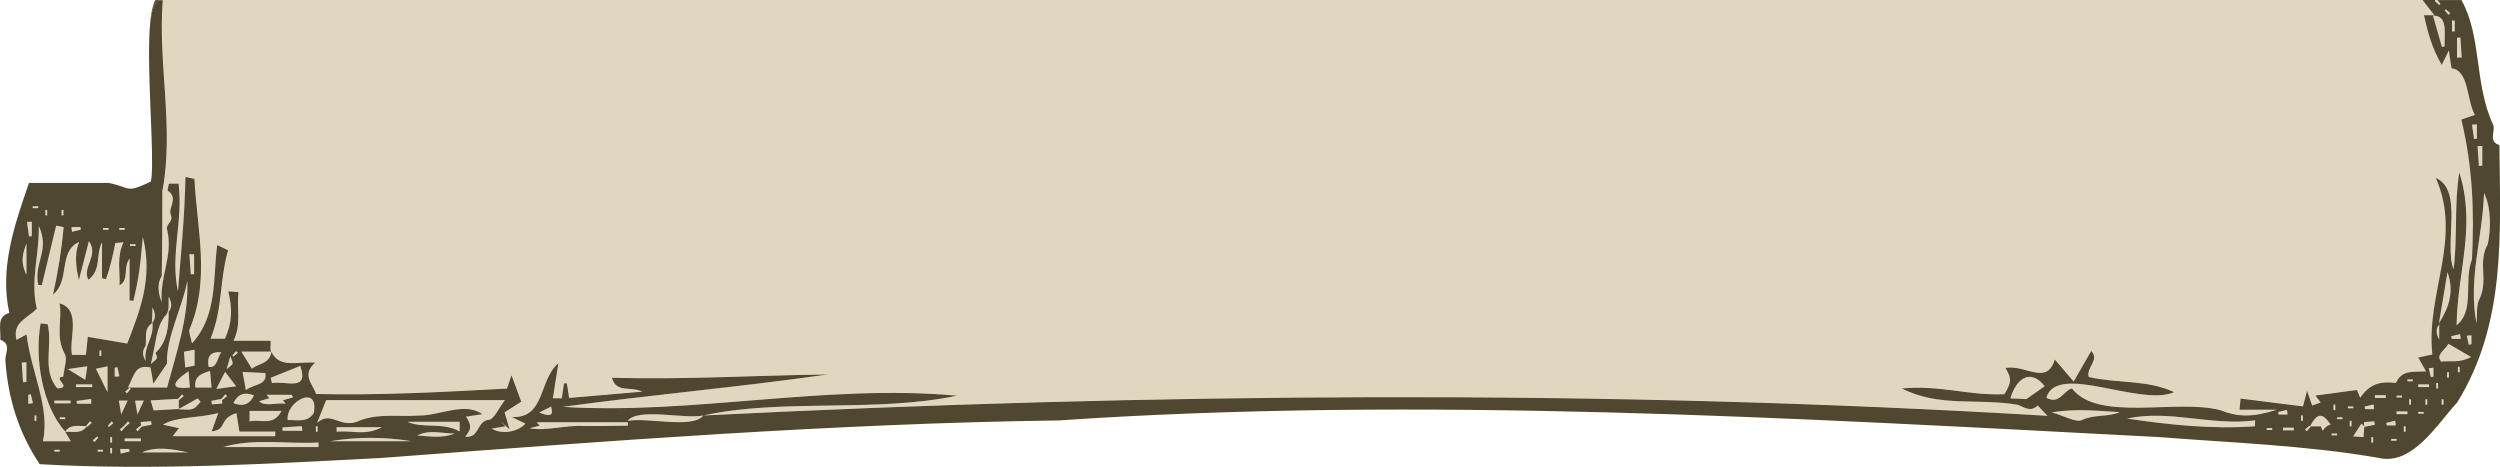 <?xml version="1.0" encoding="UTF-8"?>
<svg xmlns="http://www.w3.org/2000/svg" version="1.1" viewBox="0 0 462.17 86.31">
  <defs>
    <style>
      .cls-1 {
        fill: none;
      }

      .cls-2 {
        fill: #4f4730;
      }

      .cls-3 {
        fill: #e1d7be;
      }
    </style>
  </defs>
  <!-- Generator: Adobe Illustrator 28.6.0, SVG Export Plug-In . SVG Version: 1.2.0 Build 709)  -->
  <g>
    <g id="Layer_1">
      <g>
        <path class="cls-1" d="M28.09,31.98c0-.15.02-.31.02-.48,0,.17-.01.32-.02.48Z"/>
        <path class="cls-1" d="M30.05,35.33c2.23-11.68-.87-23.69.09-35.23,0,0-.01,0-.02,0-.94,11.51,2.14,23.59-.08,35.24Z"/>
        <path class="cls-1" d="M27.63,6.8c-.31,7,.56,17.66.51,23.51.06-5.79-.76-16.35-.51-23.51Z"/>
        <path class="cls-1" d="M28.13,31.17c0-.21.01-.43.01-.65,0,.23,0,.44-.01.65Z"/>
        <path class="cls-1" d="M27.92,33.57c.03-.17.06-.36.09-.57-.03.21-.05.4-.09.57Z"/>
        <path class="cls-1" d="M28.03,32.75c.01-.14.03-.28.04-.43-.01.15-.03.29-.04.43Z"/>
        <path class="cls-3" d="M6.39,77.81h.33v-1h-.33v1Z"/>
        <path class="cls-3" d="M10.05,83.48h1v-.33h-1v.33Z"/>
        <path class="cls-3" d="M4.26,70.66c.21-.01.41-.03.62-.04v-3.65l-.86.07c.08,1.21.16,2.41.24,3.62Z"/>
        <path class="cls-3" d="M5.22,73v1.66c.29-.04.58-.07.86-.11-.13-.54-.26-1.08-.39-1.63-.16.03-.32.05-.48.08Z"/>
        <path class="cls-3" d="M18.72,65.81v-1h-.33v1h.33Z"/>
        <path class="cls-3" d="M16.65,77.9h0c-.23.27-.46.54-.7.82l.09.09c-1.47.02-3-.41-3.99,1,1.47-.02,3.01.42,3.99-.99l.1.1c.27-.23.54-.46.82-.7-.11-.11-.21-.21-.32-.32h0Z"/>
        <path class="cls-3" d="M7.51,59.82c.43.05.88.1,1.29.15,1,3.99-1.11,8.45,1.8,11.86,2.98-.08-1.08-2,1.09-2.16.12-1.45.83-3.22.25-4.28-1.74-3.18-.38-6.33-.93-9.29,4.1,1.2,1.69,6.55,2.29,9.54h2.58c.15-1.39.27-2.6.35-3.34,2.7.46,5.15.88,7.29,1.24,2.32-6.04,4.8-12.01,2.88-19.71-.44,5.03-.69,7.51-1.75,11.82-.23-.02-.46-.05-.7-.07v-7.74c-1.26,1.66-.03,3.96-1.85,4.94.11-2.65-.56-5.32.74-7.95-.64.05-1.1.09-1.52.12-.44,2.31-.94,4.45-1.71,6.68-.25-.05-.5-.1-.75-.15v-6.66c-1.2,2.26-.07,5.1-2.53,6.94-1.21-2.37,2.02-4.5.1-7.14-.66,2.56-1.26,4.88-1.85,7.2-.51-2.34-.89-4.65.03-7.06-3.92,1.84-1.57,7.09-4.82,9.75.93-4.12,1.6-8.29,1.97-12.5-.3-.06-.76-.14-1.38-.26-.89,3.71-1.77,7.37-2.65,11.02-.23-.02-.45-.05-.68-.07-.81-4.31,2.21-6.26.12-10.9.11,5.44-1.61,10.11-.36,15.32-2.01,1.92-4.53,2.58-3.76,5.75.79-.43,1.24-.67,1.87-1.01.75,6.79,4.4,13.45,3.01,19.75h5.15c-.42-.73-.73-1.25-1.03-1.77-4.28-4.76-5.7-13.71-4.54-19.99Z"/>
        <path class="cls-3" d="M11.72,38.81h-.33v1h.33v-1Z"/>
        <path class="cls-3" d="M4.89,44.99c-.54,1.56-1.28,3.18,0,5.82v-5.82Z"/>
        <path class="cls-3" d="M8.72,38.81h-.33v1h.33v-1Z"/>
        <path class="cls-3" d="M14.95,42.46c-.03-.16-.05-.32-.08-.48h-1.66c.03.29.07.58.1.87.55-.13,1.09-.26,1.64-.39Z"/>
        <path class="cls-3" d="M7.05,38.15h-1v.33h1v-.33Z"/>
        <path class="cls-3" d="M5.88,43.66v-2.66l-.88.02c.12.89.24,1.78.36,2.68.17-.01.35-.03.52-.04Z"/>
        <path class="cls-3" d="M16.84,73.76c-.89.12-1.78.24-2.68.36.01.17.03.35.04.52h2.66l-.02-.88Z"/>
        <path class="cls-3" d="M19.95,78.72c.07.07.13.13.2.2.27-.23.54-.46.82-.7l-.32-.32c-.23.27-.46.54-.7.82Z"/>
        <path class="cls-3" d="M20.39,81.81h.33v-1h-.33v1Z"/>
        <path class="cls-3" d="M20.39,83.81h.33v-1h-.33v1Z"/>
        <path class="cls-3" d="M19.88,72.51v-4.79c-.77.16-1.32.28-2.15.45.68,1.37,1.22,2.47,2.15,4.34Z"/>
        <path class="cls-3" d="M23.96,78.22l-.32-.32c-.23.27-.46.54-.69.81-.27.23-.54.46-.81.69l.32.32c.44-.56.94-1.06,1.5-1.5Z"/>
        <path class="cls-3" d="M23.59,74.06h-1.63c.12.69.2,1.13.44,2.56.62-1.33.94-2.02,1.18-2.56Z"/>
        <path class="cls-3" d="M21.72,67.9c-.16.02-.33.04-.49.07v1.66c.29-.02.57-.04.86-.06l-.36-1.67Z"/>
        <path class="cls-3" d="M20.05,42.15h-1v.33h1v-.33Z"/>
        <path class="cls-3" d="M18.05,83.48h1v-.33h-1v.33Z"/>
        <path class="cls-3" d="M13.05,74.06h-3v.5h3v-.5Z"/>
        <path class="cls-3" d="M12.05,77.48v-.33h-1v.33h1Z"/>
        <path class="cls-3" d="M16.13,67.71c-1.21.17-2.08.3-3.61.52,1.4.86,2.16,1.32,3.23,1.98.14-.95.23-1.5.38-2.5Z"/>
        <path class="cls-3" d="M17.96,80.71c-.27.23-.54.46-.82.7l.32.32c.23-.27.46-.54.7-.82-.07-.07-.13-.13-.2-.2Z"/>
        <path class="cls-3" d="M14.05,71.56h3v-.5h-3v.5Z"/>
        <path class="cls-3" d="M52.25,79.64h3.65c-.03-.29-.06-.57-.08-.86-1.2.08-2.4.16-3.6.24.01.21.02.41.04.62Z"/>
        <path class="cls-3" d="M25.05,45.15h-1v.33h1v-.33Z"/>
        <path class="cls-3" d="M35.1,71.64c-.09-1.08-.16-1.97-.24-3.01-3.71,2.5-2.84,3.38.24,3.01Z"/>
        <path class="cls-3" d="M28.4,75.87c1.62-.09,3.15-.18,4.66-.26v-1.78l.09.09c.27-.23.54-.46.82-.7l-.32-.32c-.23.27-.46.54-.7.82h.01c-1.66.11-3.3.2-5.11.31.26.87.39,1.3.55,1.84Z"/>
        <path class="cls-3" d="M49.05,68.96c-1.2-.06-2.42-.11-4.21-.2.26,1.42.41,2.27.6,3.34,1.76-1.22,3.98-.9,3.6-3.14Z"/>
        <path class="cls-3" d="M52.04,75.97h-5.9v1.93c2.04-.48,4.39,1,5.9-1.93Z"/>
        <path class="cls-3" d="M39.17,74.75c.64-.05,1.27-.11,1.91-.16-.01-.26-.03-.52-.04-.78l.1.1c.27-.23.54-.46.82-.7-.11-.11-.21-.21-.32-.32-.23.27-.46.54-.7.82l.02.02c-.63.12-1.26.25-1.88.37l.09.65Z"/>
        <path class="cls-3" d="M37.08,74.28c-.18-.21-.36-.41-.54-.62-.87.48-1.73.97-3.58,2,2.72.13,2.79.23,4.12-1.38Z"/>
        <path class="cls-3" d="M58.72,78.81h-.33v1h.33v-1Z"/>
        <path class="cls-3" d="M371.67,73.63c1.6.08,2.84.14,2.97.14,1.66-1.17,2.56-1.81,3.39-2.39-2.77-3.46-5.35-1.2-6.35,2.25Z"/>
        <path class="cls-3" d="M53.19,77.67c1.85-.07,3.63.52,4.81-1.3,1.04-5.47-5.27-2.1-4.81,1.3Z"/>
        <path class="cls-3" d="M47.91,74.17c1.03,1.1,3.4.18,4.91.47-.17-.21-.35-.43-.52-.64.63-.18,1.26-.36,1.89-.55-.1-.16-.19-.31-.29-.47h-4.62c.17.21.35.43.52.64-.63.18-1.26.36-1.89.55Z"/>
        <path class="cls-3" d="M55.51,67.63c-1.85.75-3.67,1.48-5.48,2.21.08.32.17.64.25.96,2.71-.44,6.88,1.65,5.23-3.18Z"/>
        <path class="cls-3" d="M22.21,82.98l.11.86c.54-.13,1.08-.26,1.63-.39-.03-.16-.05-.32-.08-.48h-1.66Z"/>
        <path class="cls-3" d="M50.87,80.65c0-.28.02-.57.03-.85h-6.65c-.2-1.24-.34-2.14-.54-3.41-3.4,1.06-1.6,3.02-4.58,3.37.41-1.14.69-1.91,1.22-3.39-3.79.99-7.75.62-10.23,2.15.97.21,1.92.42,2.97.66-.46.6-.72.92-1.15,1.48h18.94Z"/>
        <path class="cls-3" d="M26.59,74.06h-1.63c.12.69.2,1.13.44,2.56.62-1.33.94-2.02,1.18-2.56Z"/>
        <path class="cls-3" d="M23.46,72.72c.23-.27.46-.54.7-.82-.07-.07-.13-.13-.2-.2-.27.23-.54.46-.82.7l.32.32Z"/>
        <path class="cls-3" d="M43.14,74.52c1.74.69,2.98.29,3.82-1.42-1.74-.69-2.98-.29-3.82,1.42Z"/>
        <path class="cls-3" d="M26.93,66.78c-.39-2.95,1.6-4.17,1.25-7.12q.93-1.15,0-2.81c0,1.13,0,2.05-.12,2.97-1.48,1.06-.9,2.49-1.12,4.15q-.93,1.15,0,2.81Z"/>
        <path class="cls-3" d="M28.74,65.25c2.1-2.02,2.45-4.65,2.43-7.59q.93-1.15,0-2.81c-.07,1.51.3,2.78-.82,3.74-1.58,2.33-1.43,4.37-2.48,8.7,1.35-1.16,1.26-.9.86-2.04Z"/>
        <path class="cls-3" d="M35.88,50.66v-3.66c-.29,0-.58,0-.86-.01.08,1.23.17,2.47.25,3.7.2,0,.41-.02.61-.03Z"/>
        <path class="cls-3" d="M30.87,67.22c-.82,1.22-1.6,2.38-2.52,3.74-.18-1.06-.34-1.98-.52-3.01-2.83-.58-2.95,1.21-4.16,3.7h7.22c1.77-6.6,3.99-12.94,3.74-19.75-.92,4.99-3.97,10.58-3.77,15.33Z"/>
        <path class="cls-3" d="M43.66,71.41c-.91-1.19-1.46-1.91-2.05-2.67-.5.97-.95,1.85-1.62,3.16,1.22-.16,2.16-.29,3.67-.49Z"/>
        <path class="cls-3" d="M42.78,66.36c-.03-.07-.05-.14-.08-.22-.04-.11-.08-.22-.12-.34h0s0,0,0,0c-.17.6-.34,1.21-.69,2.42,1.27-1.07,1.26-.81.89-1.87Z"/>
        <path class="cls-3" d="M43.96,65.22l-.32-.32c-.23.27-.46.54-.7.82l.2.2c.27-.23.54-.46.82-.7Z"/>
        <path class="cls-3" d="M39.11,71.63c-.1-1.08-.18-1.96-.28-3.06-1.78.53-2.98,1.07-2.71,3.06h2.99Z"/>
        <path class="cls-3" d="M34.24,67.94c.77-.15,1.22-.24,1.73-.33v-2.94c-.88.17-1.33.26-1.96.38.08,1.01.15,1.9.23,2.9Z"/>
        <path class="cls-3" d="M40.89,65.12q-2.89-.24-2.33,2.69c1.55.37,1.62-1.65,2.33-2.69Z"/>
        <path class="cls-3" d="M23.05,42.15h-1v.33h1v-.33Z"/>
        <path class="cls-3" d="M447.05,71.56h2v-.5h-2v.5Z"/>
        <path class="cls-3" d="M448.39,74.81h.33v-1h-.33v1Z"/>
        <path class="cls-3" d="M437.03,78.04c.01.25.03.51.04.76-.17-.16-.34-.32-.51-.48-.46.71-.92,1.42-1.52,2.35.67.04,1.21.08,1.91.13.06-.76.1-1.33.14-1.9.65-.13,1.3-.25,1.94-.38-.03-.22-.05-.43-.08-.65-.64.05-1.28.11-1.92.16Z"/>
        <path class="cls-3" d="M447.05,76.48h1v-.33h-1v.33Z"/>
        <path class="cls-3" d="M23.05,81.56h3v-.5h-3v.5Z"/>
        <path class="cls-3" d="M449.41,69.71c.16-.03.32-.05.48-.08v-1.66c-.29.04-.58.07-.86.11.13.54.26,1.08.39,1.63Z"/>
        <path class="cls-3" d="M450.93,62.78v-2.81q-.93,1.15,0,2.81Z"/>
        <path class="cls-3" d="M442.79,77.78c-.54.13-1.08.26-1.63.39.03.16.05.32.08.48h1.66c-.04-.29-.07-.58-.11-.86Z"/>
        <path class="cls-3" d="M439.05,73.56h2v-.5h-2v.5Z"/>
        <path class="cls-3" d="M442.05,81.48h1v-.33h-1v.33Z"/>
        <path class="cls-3" d="M444.39,79.81h.33v-1h-.33v1Z"/>
        <path class="cls-3" d="M443.05,76.56h2v-.5h-2v.5Z"/>
        <path class="cls-3" d="M445.39,74.81h.33v-1h-.33v1Z"/>
        <path class="cls-3" d="M445.05,70.48h1v-.33h-1v.33Z"/>
        <path class="cls-3" d="M453.8,3.81h-.5v2h.5v-2Z"/>
        <path class="cls-3" d="M452.96,2.4c-.27-.23-.54-.46-.82-.7-.07.07-.13.13-.2.2.23.27.46.54.7.82l.32-.32Z"/>
        <path class="cls-3" d="M454.84,6.94c-.21.01-.41.03-.62.04v3.65c.29,0,.58-.01.87-.02-.08-1.23-.17-2.45-.25-3.68Z"/>
        <path class="cls-3" d="M30.15.09c-.96,11.54,2.13,23.56-.09,35.23,0,5.16,0,10.32-.12,15.68q-1.16,1.89,0,4.85c-.38-4.81,2.08-8.49,1.04-13.24-.49-1.23,1.2-1.57.63-2.91-.54-1.28,1.51-3.09-.52-4.45-.16-.11.11-.86.18-1.33h1.79c.87,7.14-1.57,12.94-.12,19.93.58-7.31,1.23-13.66,1.39-21.17.73.16,1.18.27,1.66.37.47,9.21,2.94,18.64-.88,27.75-.24.53.2,1.38.42,2.66,4.78-5.16,3.86-12.32,4.67-18.19.72.35,1.47.71,2.01.97-1.65,5.83-.93,10.65-3.24,16.35h2.66c1.37-3.08,1.39-5.44.62-8.76.62.05,1.19.1,1.9.16-.4,3.04.57,5.92-.93,8.98h6.85c.08.93-.18,1.48.13,2.01h-5.53c.76,1.23,1.29,2.09,1.95,3.16,1.27-1.06,3.2-.8,3.61-3.12,1.51,3.13,4.8,1.73,8.09,2-2.56,2.24-.51,3.9.18,5.79,11.81.28,23.56-.37,35.27-1,.3-.88.5-1.46.84-2.46.68,1.85,1.21,3.29,1.8,4.89-1.24.8-2.27,1.45-3.08,1.97.25.85.48,1.64.92,3.15-1-.91-1.35-1.22-1.7-1.54.31.32.62.65.93.97-.84.14-1.69.28-2.53.42,1.78,1.15,4.87.65,6.22-.92-.78-.38-1.41-.69-2.5-1.21,6.25.24,4.91-6.83,8.6-9.95-.33,2.12-.66,4.25-1.01,6.48h1.64c.16-1.07.29-1.92.41-2.77.18,0,.36.01.54.02.14.92.28,1.83.41,2.68,4.33-.37,8.55-.73,13.53-1.16-2.26-1.08-4.8.35-5.63-2.58,13.34.42,26.97-.46,39.87-.59-16.3,2.34-32.6,3.75-48.95,5.98,23.88,1.51,48.66-4.29,72.89-2.06-15.22,3.18-32.42.48-46.9,3.66-3.59.71-12.08-1.5-14,1,3.63-.71,12.02,1.51,14-1,83.01-4.15,165.5-4.9,248.49.06-.95-.99-1.38-1.45-1.82-1.91-1.3,1.25-2.25.44-3.62-.11-7.39-1.32-14.47.52-21.5-3.04,7.1-.68,12.4,1.37,18.99,1.06,1.22-2.13,1.43-2.75.19-4.85,3.73-.68,7.65,3.35,9.11-1.58,1.24,1.46,2.18,2.56,3.49,4.09,1.28-2.24,2.26-3.95,3.24-5.65,1.66,1.64-1.01,3.1-.44,4.81,5.41,1.25,10.76.48,15.79,2.8-6.34,2.77-21.72-5.56-23.64,1.04,2.41,1.32,3.13-1.25,4.72-1.73,4.88,6.28,19.31,1.88,27.42,4.02,3.18,1.26,5.84,1.37,10.46-.07h-6.89c.07-.81.11-1.26.19-2.07,3.55.44,6.99.87,11.54,1.44.14-.53.39-1.5.76-2.89.49,1.42.69,2,.94,2.73.58-.2,1.04-.37,1.57-.55-.44-.59-.68-.9-.97-1.29,2.69-.36,5.17-.69,7.69-1.03.17.43.41.99.59,1.43,1.85-2.67,3.79-3.06,6.6-2.73,1.14-2.47,3.19-1.98,5.57-2.14-.63-1.12-1-1.78-1.44-2.56,1-.22,2.02-.43,2.61-.56-1.26-11.26,5.62-21.39.63-32.65,5.17,2.24,1.48,12.08,3.29,16.92.76-5.96.09-11.99,1.06-17.94,3.16,10.01-.37,18.28-.5,28.27,3.44-2.78,1.26-8.13,2.84-12.17.45-8.86.12-17.27-1.97-25.86.93-.32,1.5-.52,2.5-.86-1.56-2.86-1.06-8.21-4.32-8.63-.15-1.03-.28-1.9-.48-3.28-.57,1.17-.88,1.8-1.31,2.68-1.77-3.01-2.58-6.02-3.3-9.2.65,0,1.42,0,1.93,0-.7-.88-1.43-1.86-2.19-2.81h2.39s-.06.18-.1.22c.27.23.54.46.82.7.07-.07.13-.13.2-.2-.18-.21-.38-.51-.56-.72,0,0,2.49,0,3.74,0H30.14s0,.06,0,.09c0,0,.01,0,.02,0Z"/>
        <path class="cls-3" d="M451.44,8.67c.16-.04.33-.07.49-.11-.12-1.96.77-5.82-2.15-5.67.55,1.93,1.11,3.85,1.66,5.78Z"/>
        <path class="cls-3" d="M457.37,25.69c.17-.02.35-.03.52-.05v-2.66c-.3.02-.6.03-.89.05.12.88.25,1.77.37,2.65Z"/>
        <path class="cls-3" d="M458.89,30.63v-3.65c-.29.01-.58.03-.87.04.08,1.22.16,2.44.25,3.65.21-.01.41-.03.62-.04Z"/>
        <path class="cls-3" d="M451.39,74.81h.33v-1h-.33v1Z"/>
        <path class="cls-3" d="M454.39,68.81h.33v-1h-.33v1Z"/>
        <path class="cls-3" d="M452.39,69.81h.33v-1h-.33v1Z"/>
        <path class="cls-3" d="M451.29,66.85c1.59-.22,3.26.34,5.54-.85-1.74-1.01-2.94-1.71-4.19-2.44-.74,1.28-2.4,2.02-1.35,3.29Z"/>
        <path class="cls-3" d="M456.39,63.72c.16-.02.33-.04.49-.07v-1.66c-.29.02-.57.04-.86.06.12.56.24,1.11.36,1.67Z"/>
        <path class="cls-3" d="M457.82,59.75c.17-1.58-.1-3.43.64-4.66,1.54-3.43-.44-6.57,1.45-9.96.56-2.56.69-6.69-.69-9.44-.29,8.55-2.97,15.88-1.4,24.06Z"/>
        <path class="cls-3" d="M450.39,71.81h.33v-1h-.33v1Z"/>
        <path class="cls-3" d="M99.22,78.06c.18.21.36.43.54.64-.62.16-1.24.31-1.87.47,3.29.57,6.7-.64,10.03-.41,2.72,0,5.43-.01,8.16-.07,0-.21-.01-.42-.02-.63h-16.84Z"/>
        <path class="cls-3" d="M101.9,75.16c-.67.33-1.33.67-2.22,1.11,2.89,1.15,2.39-.15,2.22-1.11Z"/>
        <path class="cls-3" d="M93.34,73.97h-33.04c-.5,1.24-.93,2.33-1.67,4.18,2.8-2.4,4.29,1.45,8.1-.5,3.57-1.24,7.08-.58,10.61-.83,3.78.09,8.54-2.61,11.83-.25-1.08.17-2,.31-3,.46.98,1.57,1.06,2.25-.18,3.69,2.67.4,2.14-2.92,4.35-3.1,1-.08,1.84-2.16,3-3.65Z"/>
        <path class="cls-3" d="M393.21,77.38c7.82,1.17,15.63,1.99,23.66,1.43,0-.37.02-.74.03-1.1-7.93,1.09-15.74-2.04-23.69-.33Z"/>
        <path class="cls-3" d="M379.29,76.23c2.48.68,4.48,1.95,5.65,1.41,2.32-1.07,4.69-.48,6.95-1.44-3.92-.2-7.84-.72-12.6.04Z"/>
        <path class="cls-3" d="M28.03,78.52c-.03-.22-.06-.43-.09-.65-.64.05-1.27.11-1.91.16.01.26.03.52.04.78l-.1-.1c-.27.23-.54.46-.82.7l.32.32c.23-.27.46-.54.7-.82l-.02-.02c.63-.12,1.26-.25,1.88-.37Z"/>
        <path class="cls-3" d="M77.13,80.5c2.31.16,4.62.58,6.92-.36-2.31.02-4.63-.78-6.92.36Z"/>
        <path class="cls-3" d="M26.21,83.64h8.65c-2.87-.57-5.79-1.22-8.65,0Z"/>
        <path class="cls-3" d="M419.05,79.48h1v-.33h-1v.33Z"/>
        <path class="cls-3" d="M41.23,82.65h17.65c0-.28.01-.56.02-.84-5.89.32-11.92-.85-17.66.84Z"/>
        <path class="cls-3" d="M438.39,81.81h.33v-1h-.33v1Z"/>
        <path class="cls-3" d="M61.05,81.56h15c-5-.82-10-.82-15,0Z"/>
        <path class="cls-3" d="M70.61,78.98h-8.39c0,.28.01.55.02.83,3.08-.3,5.18.82,8.37-.83Z"/>
        <path class="cls-3" d="M84.97,79.76v-1.78h-9.65c3.01,1.32,6.45,0,9.65,1.78Z"/>
        <path class="cls-3" d="M431.05,80.48h1v-.33h-1v.33Z"/>
        <path class="cls-3" d="M422.79,75.78l-1.63.39c.03.16.05.32.08.48h1.66c-.04-.29-.07-.58-.11-.86Z"/>
        <path class="cls-3" d="M432.05,77.48h1v-.33h-1v.33Z"/>
        <path class="cls-3" d="M431.72,74.81h-.33v1h.33v-1Z"/>
        <path class="cls-3" d="M435.05,75.15h-1v.33h1v-.33Z"/>
        <path class="cls-3" d="M434.39,78.81h.33v-1h-.33v1Z"/>
        <path class="cls-3" d="M427.06,78.8l-.1-.1c-.27.23-.54.46-.82.7l.32.32c.23-.27.46-.54.7-.82l-.09-.09h1.99c.11.28.22.55.33.83.38-.56.82-1,1.5-1.16h0s0,0,0,0c-1.59-2.23-2.44-2.19-3.82.32Z"/>
        <path class="cls-3" d="M438.89,75.64c-.04-.29-.07-.58-.11-.86-.54.13-1.08.26-1.63.39.03.16.05.32.08.48h1.66Z"/>
        <path class="cls-3" d="M454.89,62.64c-.04-.29-.07-.58-.11-.86-.54.13-1.08.26-1.63.39.03.16.05.32.08.48h1.66Z"/>
        <path class="cls-3" d="M422.05,79.56h2v-.5h-2v.5Z"/>
        <path class="cls-3" d="M425.39,77.81h.33v-1h-.33v1Z"/>
        <path class="cls-3" d="M452.46,50.31c-.59,3.55-1.09,6.51-1.58,9.47,1.7-2.77,2.93-5.62,1.58-9.47Z"/>
        <path class="cls-3" d="M444.05,73.15h-1v.33h1v-.33Z"/>
        <path class="cls-2" d="M455.03,0s-.16,0-.41,0h.41s0,0,0,0Z"/>
        <path class="cls-2" d="M451.16.72c-.07.07-.13.13-.2.2-.27-.23-.54-.46-.82-.7.04-.04.06-.18.1-.22h-2.39c.76.95,1.49,1.93,2.19,2.81-.51,0-1.28,0-1.93,0,.71,3.18,1.52,6.18,3.3,9.2.43-.89.74-1.51,1.31-2.68.2,1.38.33,2.25.48,3.28,3.26.42,2.76,5.77,4.32,8.63-1,.35-1.57.54-2.5.86,2.09,8.6,2.42,17,1.97,25.86-1.59,4.04.6,9.39-2.84,12.17.14-10,3.66-18.26.5-28.27-.97,5.96-.3,11.98-1.06,17.94-1.81-4.84,1.89-14.68-3.29-16.92,4.99,11.27-1.89,21.4-.63,32.65-.6.13-1.62.35-2.61.56.44.78.81,1.44,1.44,2.56-2.39.15-4.44-.34-5.57,2.14-2.81-.32-4.75.06-6.6,2.73-.18-.44-.41-1.01-.59-1.43-2.52.34-4.99.67-7.69,1.03.29.39.53.7.97,1.29-.53.19-.99.35-1.57.55-.25-.73-.45-1.31-.94-2.73-.37,1.39-.62,2.36-.76,2.89-4.55-.57-7.99-1-11.54-1.44-.07.81-.11,1.26-.19,2.07h6.89c-4.63,1.45-7.28,1.33-10.46.07-8.1-2.14-22.54,2.26-27.42-4.02-1.6.47-2.31,3.05-4.72,1.73,1.93-6.6,17.3,1.73,23.64-1.04-5.03-2.33-10.38-1.56-15.79-2.8-.58-1.71,2.1-3.17.44-4.81-.97,1.7-1.96,3.41-3.24,5.65-1.31-1.53-2.25-2.63-3.49-4.09-1.46,4.93-5.39.9-9.11,1.58,1.24,2.1,1.03,2.72-.19,4.85-6.59.31-11.89-1.74-18.99-1.06,7.03,3.57,14.11,1.72,21.5,3.04,1.36.54,2.32,1.35,3.62.11.44.46.87.92,1.82,1.91-82.98-4.96-165.48-4.21-248.49-.06-1.98,2.51-10.37.29-14,1,1.92-2.5,10.41-.29,14-1,14.48-3.19,31.67-.48,46.9-3.66-24.23-2.23-49.01,3.57-72.89,2.06,16.34-2.23,32.65-3.65,48.95-5.98-12.9.13-26.53,1-39.87.59.83,2.93,3.36,1.5,5.63,2.58-4.98.43-9.2.79-13.53,1.16-.13-.85-.27-1.77-.41-2.68-.18,0-.36-.01-.54-.02-.13.85-.25,1.71-.41,2.77h-1.64c.35-2.23.68-4.36,1.01-6.48-3.69,3.12-2.35,10.19-8.6,9.95,1.09.53,1.73.84,2.5,1.21-1.35,1.57-4.44,2.06-6.22.92.84-.14,1.69-.28,2.53-.42-.31-.32-.62-.65-.93-.97.35.32.7.63,1.7,1.54-.44-1.52-.67-2.3-.92-3.15.81-.52,1.83-1.17,3.08-1.97-.59-1.6-1.12-3.05-1.8-4.89-.34,1-.54,1.58-.84,2.46-11.7.63-23.46,1.28-35.27,1-.69-1.9-2.73-3.56-.18-5.79-3.3-.27-6.59,1.13-8.09-2-.41,2.32-2.34,2.06-3.61,3.12-.65-1.06-1.19-1.92-1.95-3.16h5.53c-.31-.53-.05-1.08-.13-2.01h-6.85c1.51-3.06.53-5.94.93-8.98-.71-.06-1.27-.1-1.9-.16.77,3.32.75,5.68-.62,8.76h-2.66c2.31-5.7,1.59-10.52,3.24-16.35-.54-.26-1.29-.62-2.01-.97-.81,5.87.11,13.03-4.67,18.19-.22-1.28-.66-2.13-.42-2.66,3.83-9.11,1.35-18.55.88-27.75-.48-.11-.93-.21-1.66-.37-.16,7.51-.81,13.85-1.39,21.17-1.46-6.99.99-12.79.12-19.93h-1.79c-.07.46-.34,1.22-.18,1.33,2.02,1.37-.03,3.18.52,4.45.57,1.34-1.11,1.68-.63,2.91,1.05,4.76-1.42,8.43-1.04,13.24q-1.16-2.95,0-4.85c.12-5.36.11-10.52.12-15.68,2.22-11.65-.86-23.72.08-35.24-1.65-.64-2.31,2.31-2.5,6.71-.25,7.17.57,17.73.51,23.51,0,.07,0,.13,0,.2,0,.23,0,.44-.01.65,0,.11,0,.23-.01.34,0,.17-.01.32-.02.48,0,.11-.01.23-.02.33-.01.15-.03.29-.04.43,0,.08-.02.17-.03.25-.03.21-.05.4-.09.57-4.8,2.23-3.43,1.14-7.77.25-4.96,0-9.92,0-14.76,0C2.64,41.69-.1,49.59,1.72,57.84c-2.43.71-1.52,2.98-1.66,4.97,2.14.79.85,2.56.93,3.8.48,6.87,2.35,13.22,6.35,19.2,21.02,1.21,42.08-.06,63.05-1.14,41.62-3.13,84.33-6.41,125.25-6.94,66.93-4.56,136.2-.44,203.62,3.08,13.28,1.05,27.04,1.51,40.43,3.83,6.27,1.51,10.82-6.16,14.6-10.29,9.01-14.62,7.93-30.95,7.77-47.53-2.12-.67-.71-2.49-1.14-3.72-3.55-7.56-2.08-16.33-5.88-23.09h-.69c-1.25,0-3.74,0-3.74,0,.18.21.38.51.56.72ZM374.63,73.78c-.13,0-1.36-.07-2.97-.14,1.01-3.45,3.58-5.71,6.35-2.25-.83.59-1.73,1.22-3.39,2.39ZM58.39,78.81h.33v1h-.33v-1ZM58,76.36c-1.18,1.83-2.97,1.23-4.81,1.3-.45-3.4,5.86-6.77,4.81-1.3ZM55.9,79.64h-3.65c-.01-.21-.02-.41-.04-.62,1.2-.08,2.4-.16,3.6-.24.03.29.06.57.08.86ZM55.51,67.63c1.65,4.83-2.52,2.74-5.23,3.18-.08-.32-.17-.64-.25-.96,1.81-.73,3.62-1.46,5.48-2.21ZM53.9,72.98c.1.16.19.31.29.47-.63.18-1.26.36-1.89.55.17.21.35.43.52.64-1.51-.29-3.88.64-4.91-.47.63-.18,1.26-.36,1.89-.55-.17-.21-.35-.43-.52-.64h4.62ZM30.12,78.51c2.49-1.53,6.44-1.16,10.23-2.15-.53,1.49-.81,2.26-1.22,3.39,2.98-.34,1.18-2.31,4.58-3.37.2,1.27.35,2.17.54,3.41h6.65c0,.28-.02.57-.03.85h-18.94c.44-.56.69-.89,1.15-1.48-1.06-.23-2.01-.44-2.97-.66ZM34.86,68.63c.08,1.04.16,1.93.24,3.01-3.09.37-3.95-.5-.24-3.01ZM36.54,73.66c.18.21.36.41.54.62-1.34,1.61-1.4,1.51-4.12,1.38,1.85-1.03,2.72-1.52,3.58-2ZM32.96,73.73h-.01c.23-.28.46-.56.7-.83l.32.32c-.27.23-.54.46-.82.7l-.09-.09v1.78c-1.5.08-3.04.17-4.66.26-.16-.54-.29-.97-.55-1.84,1.81-.11,3.46-.2,5.11-.3ZM40.95,73.72c.23-.27.46-.54.7-.82.11.11.21.21.32.32-.27.23-.54.46-.82.7l-.1-.1c.01.26.03.52.04.78-.64.05-1.27.11-1.91.16l-.09-.65c.63-.12,1.26-.25,1.88-.37l-.02-.02ZM46.14,77.9v-1.93h5.9c-1.52,2.92-3.86,1.44-5.9,1.93ZM49.05,68.96c.37,2.25-1.84,1.93-3.6,3.14-.19-1.07-.35-1.92-.6-3.34,1.79.08,3,.14,4.21.2ZM46.96,73.1c-.84,1.71-2.07,2.11-3.82,1.42.84-1.71,2.07-2.11,3.82-1.42ZM43.65,64.9l.32.32c-.27.23-.54.46-.82.7l-.2-.2c.23-.27.46-.54.7-.82ZM42.59,65.81s0,0,0,0h0c.04.11.08.22.12.34.03.07.05.14.08.22.38,1.06.38.8-.89,1.87.35-1.22.52-1.82.69-2.42ZM43.66,71.41c-1.51.2-2.45.33-3.67.49.67-1.31,1.12-2.19,1.62-3.16.58.76,1.13,1.48,2.05,2.67ZM40.89,65.12c-.72,1.04-.78,3.06-2.33,2.69q-.55-2.93,2.33-2.69ZM38.83,68.58c.1,1.09.18,1.97.28,3.06h-2.99c-.26-1.99.93-2.52,2.71-3.06ZM35.97,64.66v2.94c-.51.1-.95.19-1.73.33-.08-.99-.15-1.89-.23-2.9.63-.12,1.08-.21,1.96-.38ZM35.88,47.01v3.66c-.2,0-.41.02-.61.03-.08-1.23-.17-2.47-.25-3.7.29,0,.58,0,.86.01ZM34.63,51.89c.25,6.81-1.98,13.15-3.74,19.75h-7.22c1.21-2.49,1.33-4.27,4.16-3.7.18,1.04.34,1.95.52,3.01.92-1.36,1.7-2.52,2.52-3.74-.21-4.75,2.85-10.34,3.77-15.33ZM26.59,74.06c-.25.54-.57,1.22-1.18,2.56-.25-1.42-.32-1.86-.44-2.56h1.63ZM24.16,71.9c-.23.27-.46.54-.7.82l-.32-.32c.27-.23.54-.46.82-.7.07.07.13.13.2.2ZM30.36,58.58c1.12-.96.74-2.23.82-3.74q.93,1.66,0,2.81c.01,2.93-.33,5.57-2.43,7.59.4,1.14.49.88-.86,2.04,1.05-4.34.9-6.37,2.48-8.7ZM28.05,59.81c.12-.92.12-1.83.12-2.97q.93,1.66,0,2.81c.35,2.95-1.63,4.17-1.25,7.12q-.93-1.66,0-2.81c.22-1.66-.36-3.09,1.12-4.15ZM24.05,45.15h1v.33h-1v-.33ZM22.05,42.15h1v.33h-1v-.33ZM19.05,42.15h1v.33h-1v-.33ZM14.87,41.98c.03.16.05.32.08.48-.55.13-1.09.26-1.64.39-.03-.29-.07-.58-.1-.87h1.66ZM11.39,38.81h.33v1h-.33v-1ZM8.39,38.81h.33v1h-.33v-1ZM6.05,38.15h1v.33h-1v-.33ZM5.88,41v2.66c-.17.01-.35.03-.52.04-.12-.89-.24-1.78-.36-2.68l.88-.02ZM4.89,44.99v5.82c-1.28-2.65-.54-4.26,0-5.82ZM4.88,70.62c-.21.01-.41.03-.62.04-.08-1.21-.16-2.41-.24-3.62l.86-.07v3.65ZM5.22,74.65v-1.66c.16-.03.32-.05.48-.08.13.54.26,1.08.39,1.63-.29.04-.58.07-.86.11ZM6.72,77.81h-.33v-1h.33v1ZM11.05,83.48h-1v-.33h1v.33ZM16.14,78.92l-.1-.1c-.98,1.42-2.52.97-3.99.99.3.52.61,1.05,1.03,1.77h-5.15c1.39-6.3-2.26-12.97-3.01-19.75-.63.34-1.08.58-1.87,1.01-.77-3.17,1.74-3.82,3.76-5.75-1.25-5.21.47-9.88.36-15.32,2.1,4.64-.93,6.59-.12,10.9.23.02.45.05.68.07.88-3.65,1.76-7.31,2.65-11.02.62.12,1.07.2,1.38.26-.37,4.21-1.04,8.38-1.97,12.5,3.25-2.66.9-7.91,4.82-9.75-.92,2.41-.54,4.73-.03,7.06.6-2.32,1.2-4.64,1.85-7.2,1.92,2.65-1.31,4.78-.1,7.14,2.47-1.83,1.33-4.68,2.53-6.94v6.66c.25.05.5.1.75.15.77-2.23,1.27-4.37,1.71-6.68.42-.03.87-.07,1.52-.12-1.3,2.62-.63,5.3-.74,7.95,1.82-.98.59-3.28,1.85-4.94v7.74c.23.02.46.05.7.07,1.06-4.3,1.31-6.79,1.75-11.82,1.92,7.7-.56,13.67-2.88,19.71-2.14-.37-4.59-.78-7.29-1.24-.08.74-.21,1.95-.35,3.34h-2.58c-.6-2.99,1.81-8.34-2.29-9.54.55,2.97-.81,6.11.93,9.29.58,1.06-.13,2.83-.25,4.28-2.18.15,1.89,2.08-1.09,2.16-2.92-3.41-.81-7.88-1.8-11.86-.41-.05-.86-.1-1.29-.15-1.15,6.29.26,15.23,4.54,19.99.98-1.41,2.51-.99,3.99-1l-.09-.09c.23-.27.46-.54.7-.82h0s0,0,0,0c.11.11.21.21.32.32-.27.23-.54.46-.82.7ZM18.72,64.81v1h-.33v-1h.33ZM10.05,74.56v-.5h3v.5h-3ZM12.05,77.15v.33h-1v-.33h1ZM12.53,68.23c1.53-.22,2.4-.35,3.61-.52-.15.99-.23,1.55-.38,2.5-1.07-.66-1.83-1.12-3.23-1.98ZM14.17,74.12c.89-.12,1.78-.24,2.68-.36l.02.88h-2.66c-.01-.17-.03-.35-.04-.52ZM17.05,71.56h-3v-.5h3v.5ZM17.15,81.4c.27-.23.54-.46.82-.7.07.07.13.13.2.2-.23.27-.46.54-.7.82l-.32-.32ZM19.05,83.48h-1v-.33h1v.33ZM19.88,72.51c-.92-1.87-1.47-2.97-2.15-4.34.83-.17,1.38-.29,2.15-.45v4.79ZM20.72,83.81h-.33v-1h.33v1ZM20.72,81.81h-.33v-1h.33v1ZM20.14,78.92c-.07-.07-.13-.13-.2-.2.23-.27.46-.54.7-.82l.32.32c-.27.23-.54.46-.82.7ZM21.22,67.97c.16-.02.33-.04.49-.07l.36,1.67c-.29.02-.57.04-.86.06v-1.66ZM23.59,74.06c-.25.54-.57,1.22-1.18,2.56-.25-1.42-.32-1.86-.44-2.56h1.63ZM22.96,78.71c.23-.27.46-.54.69-.81l.32.32c-.56.44-1.06.94-1.5,1.5l-.32-.32c.27-.23.54-.46.81-.69ZM22.32,83.85l-.11-.86h1.66c.03.16.05.32.08.48-.54.13-1.08.26-1.63.39ZM26.05,81.56h-3v-.5h3v.5ZM25.46,79.72l-.32-.32c.27-.23.54-.46.82-.7l.1.1c-.01-.26-.03-.52-.04-.78.64-.05,1.27-.11,1.91-.16.03.22.06.43.09.65-.63.12-1.26.25-1.88.37l.02.02c-.23.27-.46.54-.7.82ZM26.21,83.64c2.86-1.22,5.78-.57,8.65,0h-8.65ZM58.88,82.65h-17.65c5.74-1.69,11.77-.52,17.66-.84,0,.28-.01.56-.02.84ZM61.05,81.56c5-.82,10-.82,15,0h-15ZM62.22,78.98h8.39c-3.2,1.65-5.3.54-8.37.83,0-.28-.01-.55-.02-.83ZM77.13,80.5c2.29-1.15,4.61-.34,6.92-.36-2.3.94-4.61.52-6.92.36ZM84.97,79.76c-3.2-1.78-6.64-.47-9.65-1.78h9.65v1.78ZM85.99,80.72c1.24-1.45,1.16-2.12.18-3.69,1-.15,1.91-.29,3-.46-3.29-2.36-8.05.35-11.83.25-3.52.25-7.04-.41-10.61.83-3.81,1.95-5.3-1.9-8.1.5.74-1.85,1.18-2.94,1.67-4.18h33.04c-1.16,1.49-2,3.57-3,3.65-2.21.18-1.68,3.49-4.35,3.1ZM101.9,75.16c.16.96.66,2.26-2.22,1.11.89-.45,1.56-.78,2.22-1.11ZM107.92,78.76c-3.33-.23-6.74.98-10.03.41.62-.16,1.24-.31,1.87-.47-.18-.21-.36-.43-.54-.64h16.84c0,.21.01.42.02.63-2.72.06-5.44.07-8.16.07ZM384.94,77.64c-1.17.54-3.17-.72-5.65-1.41,4.76-.76,8.68-.24,12.6-.04-2.26.96-4.63.37-6.95,1.44ZM416.87,78.81c-8.03.56-15.84-.27-23.66-1.43,7.95-1.71,15.76,1.42,23.69.33,0,.37-.02.74-.03,1.1ZM420.05,79.48h-1v-.33h1v.33ZM421.16,76.17l1.63-.39c.04.29.07.58.11.86h-1.66c-.03-.16-.05-.32-.08-.48ZM424.05,79.56h-2v-.5h2v.5ZM425.72,77.81h-.33v-1h.33v1ZM454.79,61.78c.04.29.07.58.11.86h-1.66c-.03-.16-.05-.32-.08-.48.54-.13,1.08-.26,1.63-.39ZM452.46,50.31c1.35,3.85.12,6.7-1.58,9.47.49-2.96.99-5.92,1.58-9.47ZM443.05,73.15h1v.33h-1v-.33ZM438.79,74.78c.04.29.07.58.11.86h-1.66c-.03-.16-.05-.32-.08-.48.54-.13,1.08-.26,1.63-.39ZM431.39,74.81h.33v1h-.33v-1ZM430.88,78.48c-.68.16-1.12.59-1.5,1.16-.11-.28-.22-.55-.33-.83h-1.99l.09.09c-.23.27-.46.54-.7.82l-.32-.32c.27-.23.54-.46.82-.7l.1.1c1.38-2.51,2.23-2.55,3.82-.32h0,0ZM432.05,80.48h-1v-.33h1v.33ZM433.05,77.48h-1v-.33h1v.33ZM434.05,75.15h1v.33h-1v-.33ZM434.72,78.81h-.33v-1h.33v1ZM438.72,81.81h-.33v-1h.33v1ZM437.08,78.9c-.04.56-.08,1.13-.14,1.9-.7-.05-1.24-.08-1.91-.13.61-.94,1.06-1.65,1.52-2.35.17.16.34.32.51.48-.01-.25-.03-.51-.04-.76.64-.05,1.28-.11,1.92-.16.03.22.05.43.08.65-.65.13-1.3.25-1.94.38ZM441.05,73.56h-2v-.5h2v.5ZM441.16,78.17c.54-.13,1.08-.26,1.63-.39.04.29.07.58.11.86h-1.66c-.03-.16-.05-.32-.08-.48ZM443.05,81.48h-1v-.33h1v.33ZM444.72,79.81h-.33v-1h.33v1ZM445.05,76.56h-2v-.5h2v.5ZM445.72,74.81h-.33v-1h.33v1ZM446.05,70.48h-1v-.33h1v.33ZM448.05,76.48h-1v-.33h1v.33ZM448.72,74.81h-.33v-1h.33v1ZM449.05,71.56h-2v-.5h2v.5ZM449.88,69.63c-.16.03-.32.05-.48.08-.13-.54-.26-1.08-.39-1.63.29-.04.58-.07.86-.11v1.66ZM450.72,71.81h-.33v-1h.33v1ZM450.93,62.78q-.93-1.66,0-2.81v2.81ZM451.72,74.81h-.33v-1h.33v1ZM452.72,69.81h-.33v-1h.33v1ZM454.72,68.81h-.33v-1h.33v1ZM451.29,66.85c-1.05-1.27.61-2.01,1.35-3.29,1.25.73,2.45,1.42,4.19,2.44-2.29,1.19-3.95.63-5.54.85ZM456.88,63.65c-.16.02-.33.04-.49.07-.12-.56-.24-1.11-.36-1.67.29-.02.57-.04.86-.06v1.66ZM459.91,45.13c-1.88,3.38.09,6.53-1.45,9.96-.74,1.24-.46,3.09-.64,4.66-1.57-8.18,1.1-15.51,1.4-24.06,1.38,2.75,1.24,6.88.69,9.44ZM458.89,26.98v3.65c-.21.01-.41.03-.62.04-.08-1.22-.16-2.44-.25-3.65.29-.01.58-.03.87-.04ZM457.89,25.64c-.17.02-.35.03-.52.05-.12-.88-.25-1.77-.37-2.65.3-.02.6-.03.89-.05v2.66ZM454.22,6.98c.21-.01.41-.03.62-.04.08,1.23.17,2.45.25,3.68-.29,0-.58.01-.87.02v-3.65ZM453.3,3.81h.5v2h-.5v-2ZM452.14,1.71c.27.23.54.46.82.7l-.32.32c-.23-.27-.46-.54-.7-.82.07-.07.13-.13.2-.2ZM451.93,8.57c-.16.04-.33.07-.49.11-.55-1.93-1.11-3.85-1.66-5.78,2.92-.14,2.03,3.72,2.15,5.67Z"/>
        <path class="cls-2" d="M30.13.09s0-.06,0-.09h-1.39c-.69,1.13-1.01,3.63-1.12,6.8.19-4.4.85-7.35,2.5-6.71Z"/>
        <path class="cls-2" d="M28.01,33c0-.08.02-.17.03-.25,0,.08-.02.17-.03.25Z"/>
        <path class="cls-2" d="M28.07,32.31c0-.11.01-.22.02-.33,0,.11-.01.23-.02.33Z"/>
        <path class="cls-2" d="M28.14,30.51c0-.07,0-.13,0-.2,0,.07,0,.13,0,.2Z"/>
        <path class="cls-2" d="M28.12,31.5c0-.11,0-.22.01-.34,0,.11,0,.23-.01.34Z"/>
      </g>
    </g>
  </g>
</svg>
